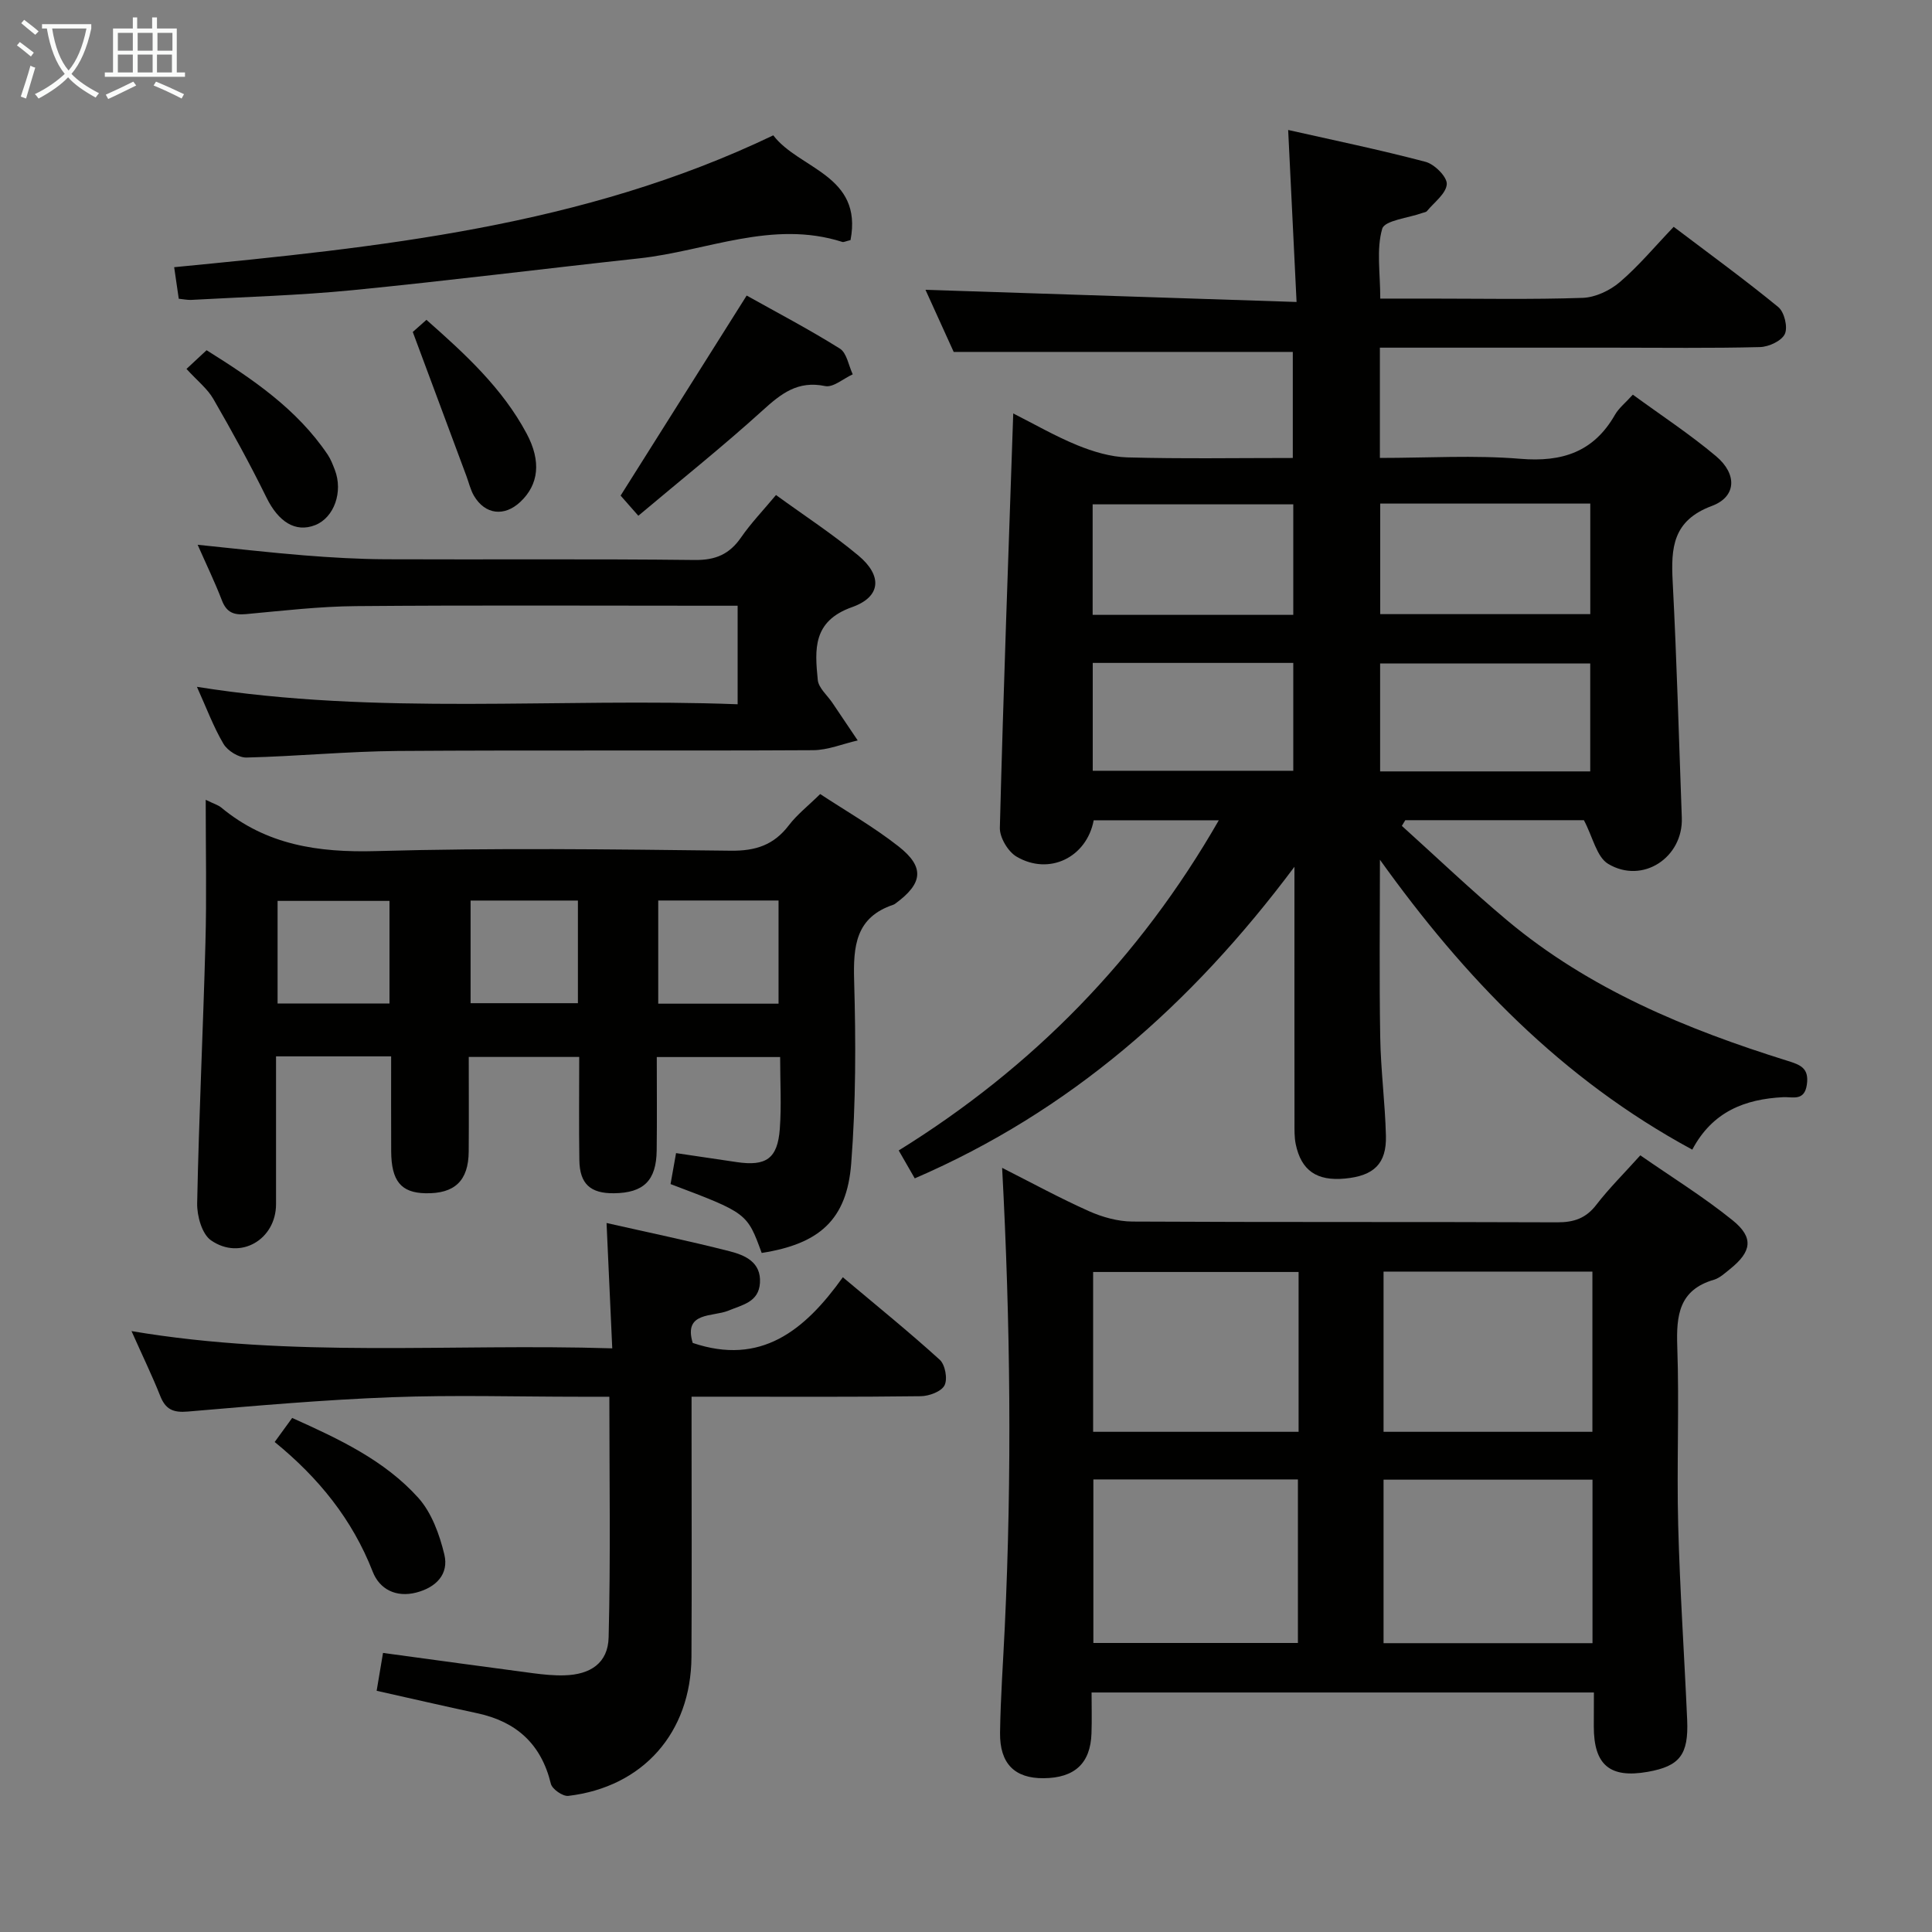 <svg enable-background="new 0 0 400 400" viewBox="0 0 400 400" xmlns="http://www.w3.org/2000/svg"><rect x="0" y="0" width="400" height="400" fill="#808080" stroke="none"/><g fill="#010100"><path d="m350.37 238.02c-27.11-14.66-47.25-35.69-64.67-60.02 0 12.25-.15 24.5.06 36.74.11 6.81 1.01 13.6 1.18 20.4.15 5.8-2.5 8.31-8.49 8.87-5.81.55-9.04-1.65-10.18-7.11-.3-1.44-.26-2.97-.26-4.46-.02-15.5-.01-31-.01-46.5 0-1.61 0-3.22 0-6.48-21.44 28.69-46.55 50.66-78.61 64.51-.93-1.63-1.91-3.32-3.32-5.78 27.7-17.16 49.82-39.7 66.27-68.36-8.84 0-17.37 0-25.9 0-1.45 7.66-9.19 11.51-15.97 7.53-1.77-1.04-3.52-3.97-3.46-5.99.73-28.42 1.78-56.83 2.77-85.77 4.21 2.12 8.61 4.67 13.27 6.58 3.27 1.33 6.88 2.42 10.37 2.52 11.29.31 22.6.12 34.24.12 0-7.64 0-14.88 0-21.96-23.14 0-46.33 0-70.21 0-1.71-3.77-3.82-8.42-5.84-12.86 25.42.83 50.64 1.66 76.83 2.52-.61-12.52-1.16-23.73-1.74-35.61 9.31 2.1 18.96 4.09 28.46 6.6 1.85.49 4.48 3.13 4.38 4.62-.13 1.95-2.6 3.75-4.11 5.58-.18.22-.6.26-.91.37-2.92 1.06-7.85 1.54-8.35 3.29-1.23 4.26-.4 9.11-.4 14.45h9.91c10.67 0 21.34.21 31.99-.15 2.63-.09 5.65-1.52 7.69-3.26 3.9-3.33 7.23-7.34 11.16-11.45 7.51 5.69 14.75 10.95 21.66 16.62 1.25 1.03 2.01 4.17 1.35 5.57-.67 1.44-3.34 2.67-5.17 2.71-10.16.26-20.33.12-30.5.12-14.33 0-28.67 0-43 0-1.63 0-3.26 0-5.17 0v22.83c9.89 0 19.54-.61 29.08.18 8.67.72 15.18-1.41 19.59-9.11.8-1.4 2.17-2.47 3.7-4.17 5.83 4.26 11.81 8.18 17.23 12.74 4.41 3.71 4.24 8.4-.87 10.3-8.1 3.02-8.48 8.65-8.11 15.68.85 16.28 1.29 32.57 1.89 48.86.31 8.23-8.1 13.84-15.24 9.57-2.39-1.43-3.17-5.53-5.03-9.05-11.63 0-24.3 0-36.98 0-.24.39-.47.78-.71 1.18 7.24 6.53 14.3 13.28 21.77 19.54 17.02 14.26 37.12 22.56 58.04 29.09 2.66.83 4.54 1.48 4.04 4.94-.5 3.5-2.95 2.5-4.9 2.6-7.89.4-14.63 2.95-18.82 10.86zm-64.61-110.87h43.49c0-7.86 0-15.28 0-22.89-14.61 0-28.88 0-43.49 0zm-.02 32.56h43.5c0-7.53 0-14.93 0-22.35-14.66 0-29.04 0-43.5 0zm-17.98-55.29c-14.1 0-27.78 0-41.54 0v22.88h41.54c0-7.69 0-15.1 0-22.88zm-41.52 55.16h41.52c0-7.6 0-14.84 0-22.33-13.92 0-27.6 0-41.52 0z"/><path d="m330 350.41c-34.85 0-69.1 0-104 0 0 2.93.08 5.71-.02 8.48-.21 6.19-3.48 9.22-9.91 9.27-5.96.05-9.1-2.99-9.02-9.41.1-7.31.64-14.61.98-21.92 1.49-31.44 1.17-62.86-.55-95.04 6.07 3.07 11.92 6.26 17.98 8.97 2.78 1.24 5.98 2.13 8.99 2.15 29.32.16 58.65.04 87.97.16 3.46.01 5.94-.84 8.09-3.64 2.63-3.41 5.71-6.46 9.1-10.23 6.5 4.52 13.12 8.61 19.12 13.46 4.44 3.59 3.93 6.5-.58 10.11-1.03.83-2.1 1.83-3.31 2.19-7.21 2.11-7.8 7.34-7.58 13.81.43 12.31-.13 24.66.19 36.98.35 13.45 1.27 26.89 1.86 40.34.31 7.23-1.56 9.58-8.17 10.75-7.83 1.38-11.16-1.42-11.16-9.38.02-2.16.02-4.31.02-7.05zm-43.55-10.21h43.26c0-11.49 0-22.58 0-33.85-14.52 0-28.75 0-43.26 0zm-60.08-33.9v33.86h42.35c0-11.5 0-22.56 0-33.86-14.17 0-28.06 0-42.35 0zm60.08-9.86h43.24c0-11.29 0-22.19 0-33.17-14.54 0-28.76 0-43.24 0zm-17.59-33.09c-14.53 0-28.56 0-42.54 0v33.09h42.54c0-11.17 0-21.95 0-33.09z"/><path d="m42.59 165.59c1.76.86 2.59 1.09 3.2 1.59 9.36 7.78 20.1 9.36 32.05 9.03 24.47-.69 48.98-.37 73.47-.08 5.15.06 8.9-1.18 12.01-5.26 1.7-2.23 3.98-4 6.49-6.47 5.3 3.49 11.05 6.78 16.2 10.82 5.49 4.3 5.07 7.68-.61 11.84-.13.1-.28.19-.43.25-7.82 2.61-8.33 8.55-8.13 15.7.36 12.63.37 25.33-.61 37.91-.9 11.66-6.63 16.63-18.53 18.49-3.02-8.27-3.02-8.27-18.87-14.26.34-1.92.7-3.94 1.14-6.41 4.44.66 8.5 1.26 12.56 1.86 6.09.9 8.46-.72 8.92-6.87.36-4.79.07-9.62.07-14.88-8.51 0-16.72 0-25.54 0 0 6.47.06 12.91-.02 19.34-.08 6.24-2.7 8.79-8.84 8.86-4.88.06-7.1-1.94-7.17-6.84-.11-6.99-.03-13.98-.03-21.38-7.65 0-15.01 0-22.87 0 0 6.65.04 13.11-.01 19.57-.04 6.06-2.9 8.78-8.96 8.65-5.05-.1-7.06-2.55-7.09-8.7-.03-6.46-.01-12.92-.01-19.64-8.05 0-15.63 0-23.83 0v30.6c0 7.31-7.39 11.7-13.46 7.49-1.88-1.3-2.92-5.07-2.87-7.67.36-17.95 1.23-35.89 1.71-53.83.27-9.63.06-19.27.06-29.71zm93.69 42.21h24.91c0-7.24 0-14.27 0-21.36-8.48 0-16.56 0-24.91 0zm-55.64-.04c0-7.44 0-14.33 0-21.24-7.91 0-15.45 0-23.17 0v21.24zm16.79-21.31v21.25h22.22c0-7.19 0-14.08 0-21.25-7.51 0-14.73 0-22.22 0z"/><path d="m77.98 350.06c.48-2.86.89-5.27 1.32-7.84 10.45 1.42 20.75 2.84 31.06 4.2 2.14.28 4.32.5 6.47.44 5.43-.14 9.05-2.55 9.18-7.86.42-16.42.15-32.86.15-49.82-2.18 0-4.13 0-6.08 0-13 0-26.01-.39-38.99.1-14.1.53-28.18 1.77-42.24 2.97-3.03.26-4.58-.47-5.68-3.24-1.64-4.14-3.6-8.16-5.94-13.42 33.33 5.64 66.01 2.52 99.53 3.57-.4-8.84-.78-17.2-1.18-25.95 8.47 1.92 17.01 3.69 25.45 5.84 3.2.82 6.58 2.25 6.31 6.56-.25 3.98-3.59 4.52-6.55 5.75-3.21 1.33-9.35.15-7.37 6.68 14.1 4.76 23.17-2.53 31.08-13.6 7.05 5.93 13.73 11.33 20.07 17.09 1.12 1.02 1.66 3.99.98 5.3-.66 1.28-3.2 2.22-4.92 2.24-13.83.18-27.66.1-41.49.1-1.79 0-3.57 0-5.96 0v5.9c0 16 .07 32-.02 47.99-.1 15.68-10.04 26.93-25.5 28.76-1.14.13-3.34-1.4-3.61-2.51-1.99-8.22-7.13-12.86-15.23-14.6-6.81-1.46-13.59-3.03-20.84-4.65z"/><path d="m40.77 142.2c37.64 6.01 74.74 2.2 111.95 3.61 0-7.16 0-13.43 0-20.4-1.95 0-3.73 0-5.51 0-24.49 0-48.98-.13-73.47.08-7.62.06-15.24.96-22.85 1.66-2.5.23-3.99-.37-4.94-2.83-1.42-3.7-3.15-7.27-5.03-11.53 7.67.78 14.83 1.61 22.01 2.19 5.63.45 11.28.78 16.93.81 21.32.09 42.65-.1 63.97.15 4.34.05 7.2-1.2 9.6-4.67 2.06-2.98 4.61-5.63 7.23-8.78 5.85 4.25 11.71 8.07 17.05 12.52 4.99 4.16 4.75 8.54-1.3 10.69-8.22 2.91-7.71 8.82-7.1 15.07.16 1.67 1.98 3.18 3.04 4.76 1.74 2.59 3.48 5.18 5.23 7.77-3.08.7-6.15 2-9.23 2.02-28.65.16-57.31-.04-85.96.16-10.45.08-20.9 1.11-31.36 1.36-1.61.04-3.91-1.4-4.76-2.83-2.09-3.54-3.54-7.48-5.5-11.81z"/><path d="m176.09 49.71c-1.05.25-1.42.47-1.69.38-14.49-4.63-28.08 1.88-42.06 3.4-19.8 2.15-39.57 4.64-59.39 6.59-11.08 1.09-22.23 1.39-33.35 2.01-.8.04-1.61-.14-2.59-.24-.33-2.24-.63-4.32-.95-6.53 42.41-4.12 84.56-8.38 124.04-27.3 5.31 7 18.59 8.18 15.99 21.69z"/><path d="m132.16 106.78c-1.63-1.85-2.72-3.09-3.67-4.17 8.6-13.65 17.15-27.21 26.1-41.42 6.16 3.45 12.88 6.97 19.29 10.98 1.44.9 1.81 3.51 2.67 5.33-1.92.87-4.05 2.78-5.72 2.43-5.67-1.18-9.12 1.57-12.97 5.07-8.12 7.36-16.71 14.22-25.7 21.78z"/><path d="m56.87 298.55c1.25-1.72 2.38-3.27 3.62-4.98 9.71 4.36 19.11 8.76 26.1 16.52 2.77 3.08 4.4 7.59 5.4 11.73.99 4.09-1.7 6.84-5.8 7.9-4.22 1.09-7.62-.71-9.02-4.31-4.23-10.85-11.22-19.46-20.3-26.86z"/><path d="m38.61 76.38c1.42-1.32 2.63-2.45 4.16-3.87 9.52 5.96 18.68 12.14 25.07 21.61.64.95 1.06 2.07 1.48 3.15 1.76 4.58-.16 9.91-4.07 11.45-4.1 1.61-7.62-.7-10.08-5.71-3.41-6.94-7.14-13.73-11.01-20.43-1.22-2.11-3.29-3.72-5.55-6.2z"/><path d="m85.46 68.73c.14-.13 1.34-1.19 2.83-2.51 8.06 7.11 15.73 14.16 20.74 23.54 3.08 5.76 2.5 10.58-1.3 14.15-3.31 3.11-7.28 2.65-9.59-1.24-.74-1.26-1.07-2.76-1.59-4.15-3.55-9.54-7.1-19.07-11.09-29.79z"/></g><path d="m6.4 11.7c-1-.8-1.9-1.6-2.9-2.3l.6-.7c.9.7 1.9 1.4 2.9 2.2zm-2.1 8.3c.7-2.1 1.4-4.2 2-6.4.2.1.6.3 1 .4-.7 2.3-1.3 4.4-1.9 6.4zm3-12.8c-1.1-.9-2.1-1.7-2.9-2.4l.6-.7c1 .8 2 1.5 3 2.4zm1.4-1.3v-.9h10.2v.9c-.9 4.2-2.3 7.3-4.1 9.4 1.3 1.4 3.2 2.7 5.7 4-.2.2-.4.5-.7.9-2.5-1.4-4.4-2.7-5.7-4.2-1.4 1.5-3.5 3-6.1 4.4 0 0 0 0-.1-.1-.3-.4-.5-.7-.7-.8 2.7-1.3 4.7-2.8 6.2-4.2-1.8-2.2-3-5.3-3.7-9.4zm9.2 0h-7.1c.6 3.8 1.7 6.7 3.4 8.7 1.7-2 2.9-4.8 3.7-8.7z" fill="#fafbfa"/><path d="m31.6 3.6h.9v2.3h4.1v9.1h1.7v.9h-16.6v-.9h1.7v-9.1h4.1v-2.3h.9v2.3h3.1v-2.3zm-4 13.3.6.8c-1.9.9-3.8 1.9-5.8 2.8-.2-.3-.3-.6-.5-.9 2-.9 3.9-1.8 5.7-2.7zm-3.2-10.1v3.7h3.1v-3.7zm0 4.5v3.7h3.1v-3.7zm4.1-4.5v3.7h3.1v-3.7zm0 4.5v3.7h3.1v-3.7zm9.1 9.1c-2.1-1.1-4.1-2-5.8-2.7l.5-.8c2.2.9 4.1 1.8 5.8 2.6zm-1.9-13.6h-3.1v3.7h3.1zm-3.2 4.5v3.7h3.1v-3.7z" fill="#fafbfa"/></svg>